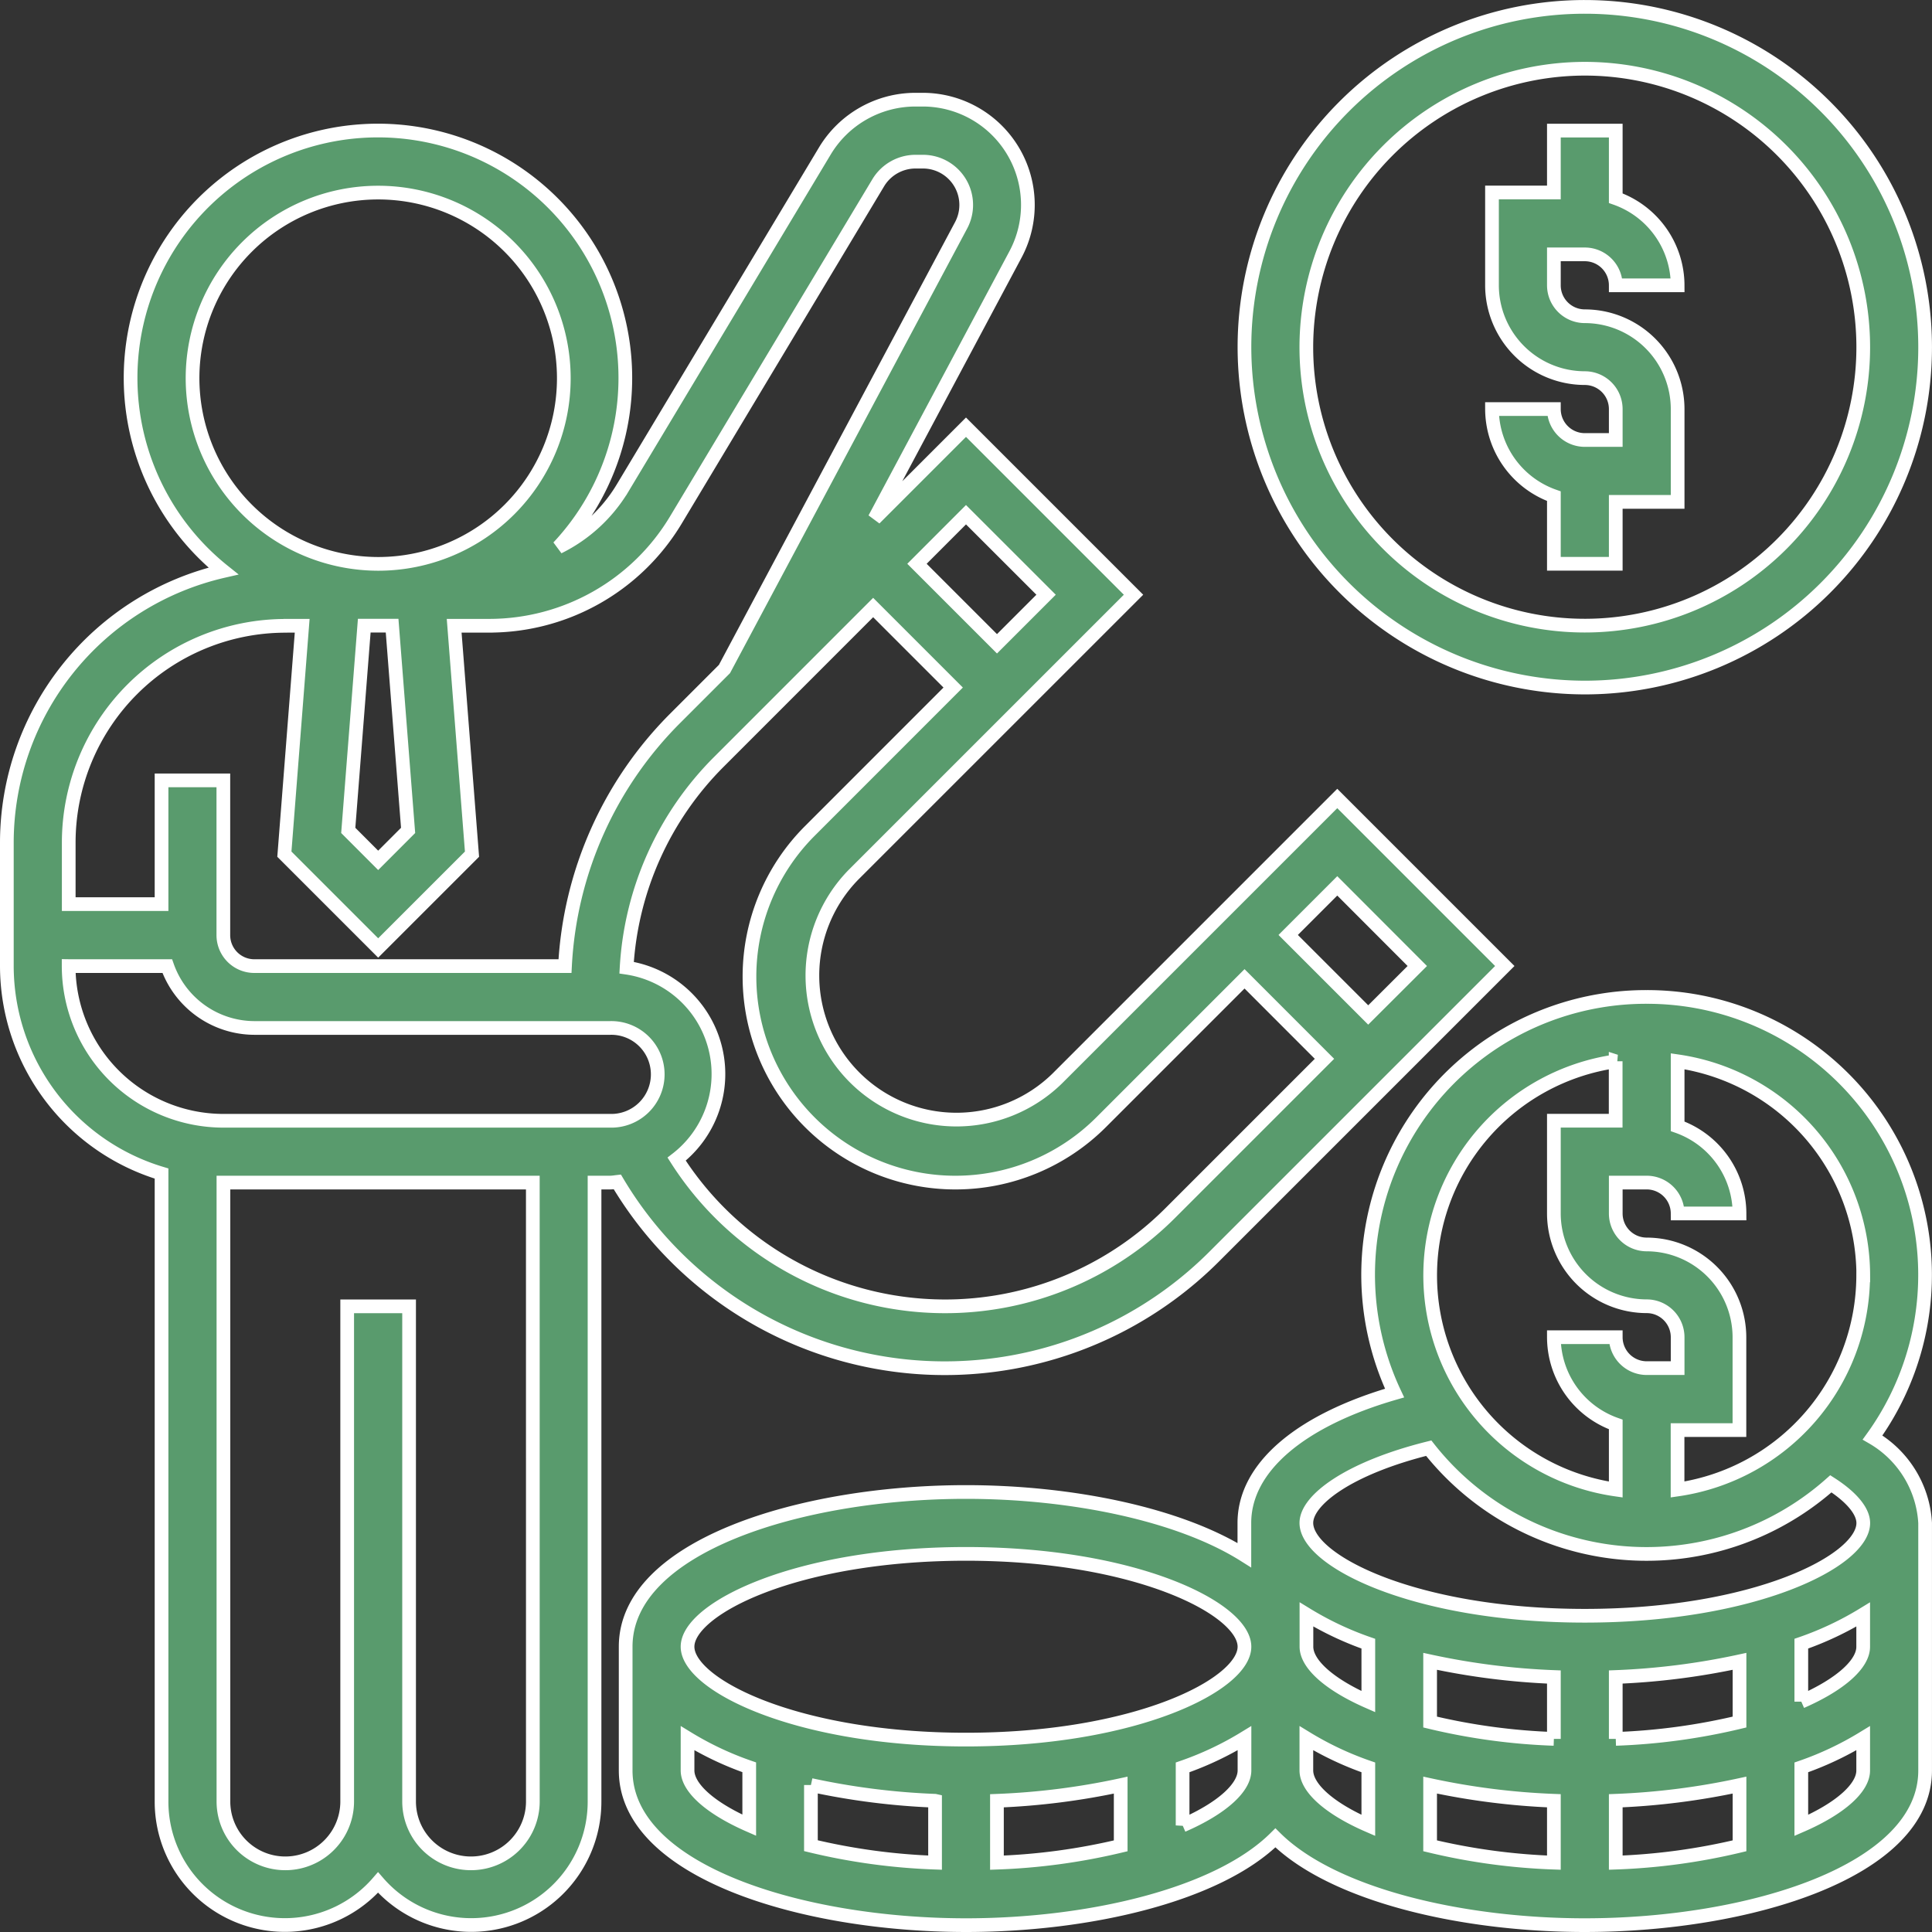<svg xmlns="http://www.w3.org/2000/svg" width="70.5" height="70.5" viewBox="0 0 70.5 70.5"><rect x="0" y="0" width="70.5" height="70.5" fill="#333333" stroke="none"/><defs><style>.a{fill:#599b6d;stroke:#fff;stroke-width:0.5px;}</style></defs><g transform="translate(-0.75 -0.75)"><path class="a" d="M23.276,43.49a13.9,13.9,0,0,0,21.779,2.729L55.661,35.613,49.548,29.5,39.33,39.718a5.258,5.258,0,0,1-7.435-7.436L42.113,22.065,36,15.952l-3.336,3.336,5.144-9.644A3.84,3.84,0,0,0,34.419,4h-.272a3.861,3.861,0,0,0-3.292,1.863l-7.4,12.331a5.644,5.644,0,0,1-2.328,2.134A9.027,9.027,0,1,0,8.9,21.2,10.173,10.173,0,0,0,1,31.1v4.516a7.914,7.914,0,0,0,5.645,7.57V66.1a4.5,4.5,0,0,0,7.9,2.956,4.5,4.5,0,0,0,7.9-2.956V43.516h.565C23.105,43.516,23.188,43.5,23.276,43.49Zm29.192-7.877L50.677,37.4l-2.92-2.92,1.791-1.791ZM30.3,30.686a7.516,7.516,0,0,0,10.63,10.629l5.234-5.234L49.081,39,43.46,44.621A11.617,11.617,0,0,1,25.441,42.66a3.923,3.923,0,0,0-1.826-6.986,11.545,11.545,0,0,1,3.376-7.519l5.621-5.623,2.92,2.92Zm8.622-8.621-1.791,1.791-2.92-2.92L36,19.145Zm-23.28,8.6-1.092,1.093-1.092-1.093.584-7.472h1.016Zm-7.866-16.5a6.774,6.774,0,1,1,6.774,6.774,6.781,6.781,0,0,1-6.774-6.774Zm3.387,9.032h.614l-.65,8.335,3.423,3.423,3.424-3.423-.651-8.335h1.3a7.943,7.943,0,0,0,6.776-3.836l7.4-12.331a1.591,1.591,0,0,1,1.356-.768h.272a1.579,1.579,0,0,1,1.394,2.324l-8.635,16.19-1.785,1.785a13.785,13.785,0,0,0-4.034,9.056H10.032A1.13,1.13,0,0,1,8.9,34.484V28.839H6.645v4.516H3.258V31.1a7.913,7.913,0,0,1,7.9-7.9Zm-7.9,12.419H6.853a3.382,3.382,0,0,0,3.179,2.258H23.016a1.694,1.694,0,1,1,0,3.387H8.9a5.652,5.652,0,0,1-5.645-5.645ZM20.194,66.1a2.258,2.258,0,1,1-4.516,0V48.032H13.419V66.1a2.258,2.258,0,0,1-4.516,0V43.516h11.29Z" transform="translate(0 0.387)"/><path class="a" d="M52.387,16.29a1.13,1.13,0,0,1-1.129-1.129H49a3.382,3.382,0,0,0,2.258,3.179v2.466h2.258V18.548h2.258V15.161a3.391,3.391,0,0,0-3.387-3.387,1.13,1.13,0,0,1-1.129-1.129V9.516h1.129a1.13,1.13,0,0,1,1.129,1.129h2.258a3.382,3.382,0,0,0-2.258-3.179V5H51.258V7.258H49v3.387a3.391,3.391,0,0,0,3.387,3.387,1.13,1.13,0,0,1,1.129,1.129V16.29Z" transform="translate(6.194 0.516)"/><path class="a" d="M53.419,25.839A12.419,12.419,0,1,0,41,13.419,12.434,12.434,0,0,0,53.419,25.839Zm0-22.581A10.161,10.161,0,1,1,43.258,13.419,10.173,10.173,0,0,1,53.419,3.258Z" transform="translate(5.161)"/><path class="a" d="M58.258,33a10.138,10.138,0,0,0-9.2,14.455c-3.458,1-5.481,2.725-5.481,4.739V53.37c-2.4-1.512-6.352-2.305-10.161-2.305C27.4,51.065,21,53.043,21,56.71v4.516c0,3.667,6.4,5.645,12.419,5.645,4.492,0,9.193-1.1,11.29-3.185,2.1,2.082,6.8,3.185,11.29,3.185,6.021,0,12.419-1.978,12.419-5.645V52.194A3.855,3.855,0,0,0,66.5,49.077,10.144,10.144,0,0,0,58.258,33Zm7.9,10.161a7.909,7.909,0,0,1-6.774,7.813V48.806h2.258V45.419a3.391,3.391,0,0,0-3.387-3.387A1.13,1.13,0,0,1,57.129,40.9V39.774h1.129A1.13,1.13,0,0,1,59.387,40.9h2.258a3.382,3.382,0,0,0-2.258-3.179V35.348A7.909,7.909,0,0,1,66.161,43.161Zm-9.032-7.813v2.168H54.871V40.9a3.391,3.391,0,0,0,3.387,3.387,1.13,1.13,0,0,1,1.129,1.129v1.129H58.258a1.13,1.13,0,0,1-1.129-1.129H54.871A3.382,3.382,0,0,0,57.129,48.6v2.375a7.893,7.893,0,0,1,0-15.626ZM54.871,64.59a22.721,22.721,0,0,1-4.516-.614V61.761a26.129,26.129,0,0,0,4.516.571Zm2.258-2.258a26.128,26.128,0,0,0,4.516-.571v2.215a22.8,22.8,0,0,1-4.516.614Zm0-2.258V57.816a26.129,26.129,0,0,0,4.516-.571V59.46A22.8,22.8,0,0,1,57.129,60.074Zm-2.258,0a22.721,22.721,0,0,1-4.516-.614V57.245a26.129,26.129,0,0,0,4.516.571ZM48.1,58.715c-1.45-.636-2.258-1.383-2.258-2.005V55.533A11.6,11.6,0,0,0,48.1,56.6ZM33.419,53.323c6.2,0,10.161,2.005,10.161,3.387S39.622,60.1,33.419,60.1,23.258,58.092,23.258,56.71,27.216,53.323,33.419,53.323Zm-1.129,9.01V64.59a22.731,22.731,0,0,1-4.53-.618l0-2.214a26.122,26.122,0,0,0,4.525.574Zm2.258,0a26.129,26.129,0,0,0,4.516-.571v2.215a22.8,22.8,0,0,1-4.516.614Zm-11.29-1.106V60.049a11.565,11.565,0,0,0,2.251,1.062l0,2.114C24.062,62.592,23.258,61.847,23.258,61.226Zm18.065,2.005V61.114a11.6,11.6,0,0,0,2.258-1.065v1.176C43.581,61.848,42.772,62.6,41.323,63.231Zm4.516-2.005V60.049A11.6,11.6,0,0,0,48.1,61.114v2.117C46.647,62.6,45.839,61.848,45.839,61.226ZM63.9,63.231V61.114a11.6,11.6,0,0,0,2.258-1.065v1.176C66.161,61.848,65.353,62.6,63.9,63.231Zm0-4.516V56.6a11.6,11.6,0,0,0,2.258-1.065V56.71C66.161,57.332,65.353,58.079,63.9,58.715ZM56,55.581c-6.2,0-10.161-2.005-10.161-3.387,0-.837,1.542-2,4.465-2.728a10.117,10.117,0,0,0,14.675,1.3c.749.481,1.182.994,1.182,1.432C66.161,53.575,62.2,55.581,56,55.581Z" transform="translate(2.581 4.129)"/></g></svg>